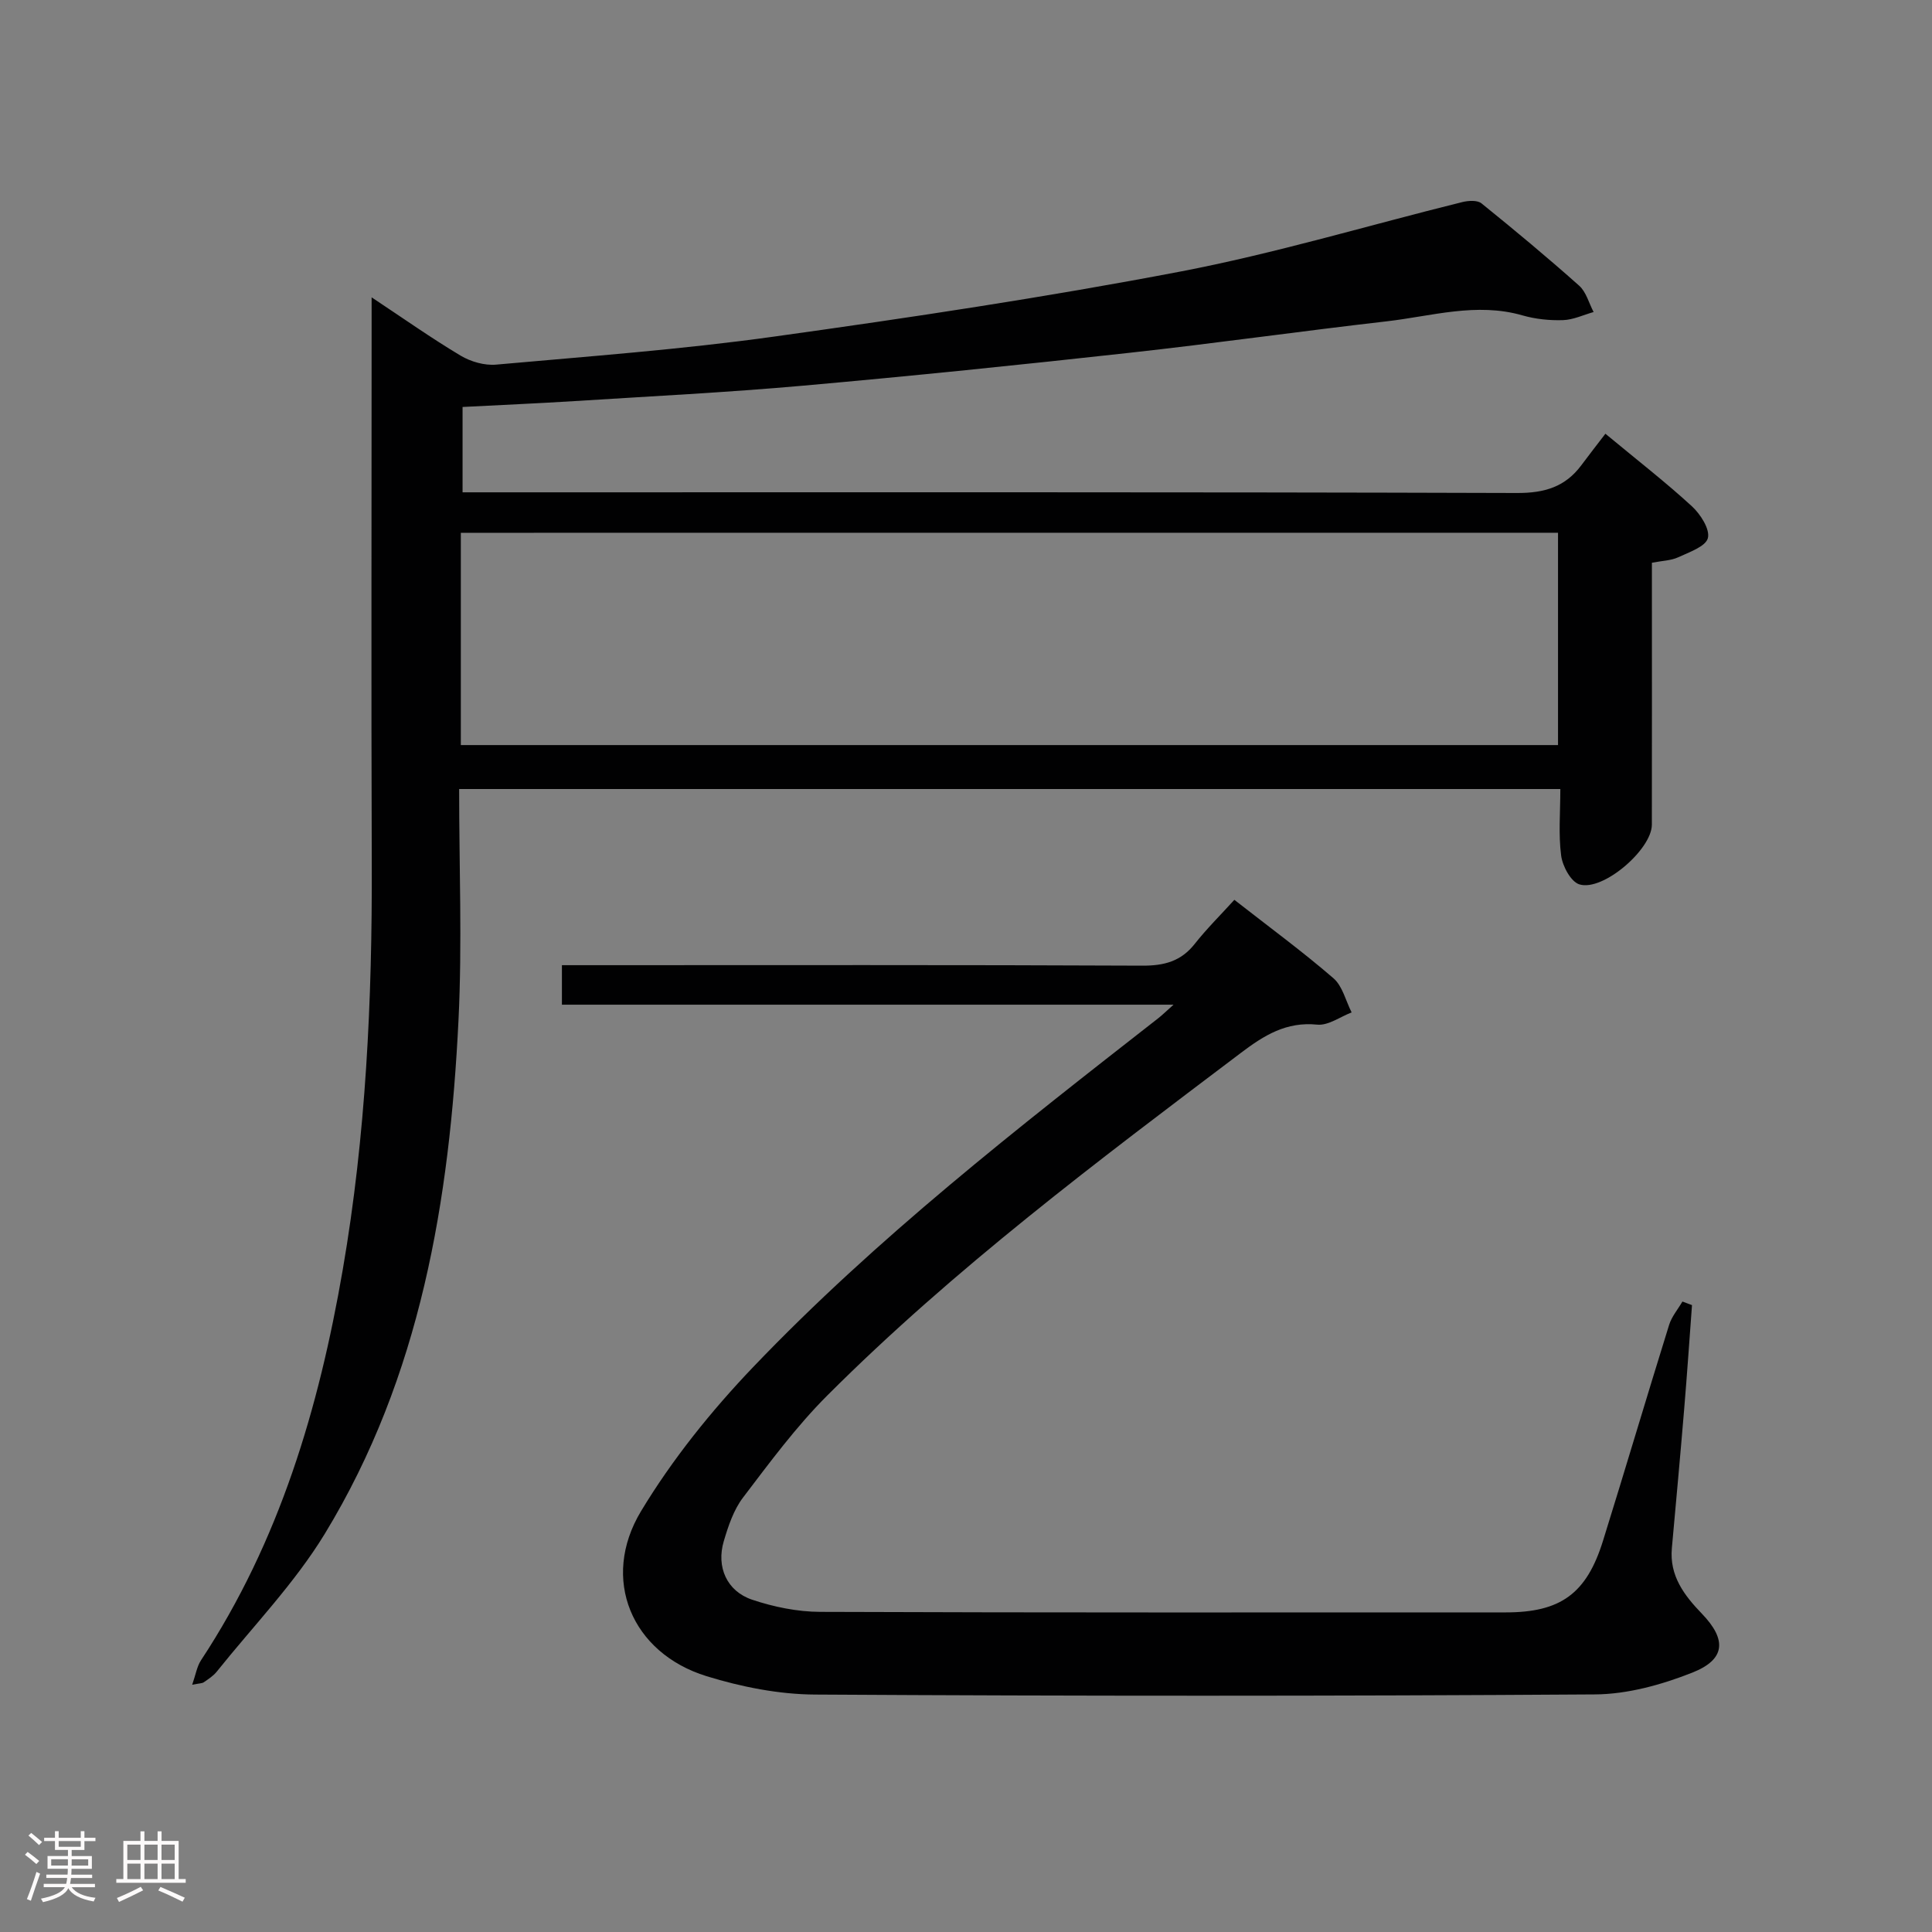 <svg enable-background="new 0 0 400 400" viewBox="0 0 400 400" xmlns="http://www.w3.org/2000/svg"><rect x="0" y="0" width="400" height="400" fill="#808080" stroke="none"/><path d="m5.17 384 .55-.58c.85.61 1.65 1.24 2.4 1.87l-.59.64c-.83-.73-1.62-1.38-2.36-1.93m1.22 9.53-.82-.34c.71-1.76 1.37-3.64 1.98-5.63.24.13.5.25.76.36-.6 1.67-1.24 3.54-1.92 5.61m-.5-13.5.57-.54c.56.44 1.31 1.06 2.26 1.87l-.64.64c-.68-.66-1.41-1.32-2.19-1.97m3.25.46h2.24v-1.36h.77v1.36h4.57v-1.36h.76v1.36h2.28v.69h-2.28v1.84h-2.64v1.26h4.18v2.64h-4.21c0 .45-.02.86-.05 1.21h4.32v.69h-4.38c-.04.34-.1.75-.19 1.22h5.15v.69h-4.82c.87 1.19 2.51 1.92 4.93 2.19-.17.31-.3.57-.37.76-2.77-.49-4.52-1.41-5.26-2.76-.56 1.26-2.3 2.23-5.24 2.9-.12-.24-.26-.48-.43-.72 2.73-.55 4.38-1.34 4.96-2.38h-4.38v-.69h4.65c.1-.38.17-.79.21-1.22h-4.32v-.69h4.4c.03-.34.05-.75.05-1.21h-4.2v-2.64h4.23v-1.26h-2.69v-1.84h-2.24zm1.46 4.46v1.29h3.45c.01-.4.02-.57.01-.53v-.32-.45h-3.46zm1.55-2.59h4.57v-1.19h-4.57zm6.11 2.59h-3.42v.77c-.02.19-.01.37-.02.53h3.44z" fill="#fcfafa"/><path d="m32.63 379.16h.82v1.98h3.54v7.89h1.46v.78h-14.37v-.78h1.46v-7.89h3.54v-1.98h.82v1.98h2.73zm-3.49 11.48.5.73c-1.61.82-3.28 1.63-5 2.41-.13-.27-.28-.55-.44-.82 1.75-.72 3.4-1.49 4.94-2.32m-2.78-5.55h2.73v-3.18h-2.73zm0 3.95h2.73v-3.2h-2.73zm3.54-3.95h2.73v-3.18h-2.73zm0 3.95h2.73v-3.2h-2.73zm7.89 4.68c-1.84-.92-3.51-1.7-5.02-2.32l.45-.73c1.89.8 3.57 1.55 5.04 2.23zm-1.62-11.81h-2.73v3.18h2.73zm-2.73 7.13h2.73v-3.2h-2.73z" fill="#fcfafa"/><g fill="#010102"><path d="m95.06 163.36c0 16.18.64 32.01-.13 47.78-1.82 37.33-7.85 73.83-27.67 106.39-6.25 10.26-14.82 19.11-22.38 28.56-.71.89-1.73 1.54-2.68 2.2-.36.25-.92.22-2.41.52.73-2.09.98-3.79 1.84-5.09 16.23-24.63 24.39-52.16 29.34-80.88 4.79-27.79 6.1-55.82 6-83.97-.13-36.99-.03-73.99-.03-110.98 0-1.79 0-3.58 0-6.33 6.59 4.37 12.38 8.46 18.44 12.08 2.1 1.25 4.95 2.07 7.35 1.85 19.2-1.72 38.45-3.14 57.52-5.8 28.1-3.91 56.19-8.13 84.04-13.45 19.68-3.76 38.97-9.58 58.46-14.4 1.25-.31 3.11-.43 3.97.26 6.86 5.54 13.64 11.18 20.23 17.05 1.46 1.3 2.01 3.6 2.99 5.45-2.11.6-4.21 1.61-6.34 1.68-2.79.09-5.7-.21-8.38-.98-9.55-2.75-18.81.16-28.14 1.23-17.81 2.04-35.56 4.57-53.38 6.53-22.45 2.48-44.93 4.79-67.43 6.79-15.73 1.4-31.51 2.19-47.28 3.19-7.62.48-15.25.8-23.22 1.22v17.67h5.85c70.82 0 141.64-.08 212.46.14 5.7.02 9.98-1.26 13.32-5.75 1.59-2.14 3.23-4.23 4.98-6.52 6.77 5.61 12.54 10.09 17.91 15.02 1.77 1.63 3.77 4.74 3.31 6.58-.44 1.75-3.87 2.92-6.15 3.98-1.45.68-3.21.7-5.44 1.13v5.24c0 16.33.02 32.66-.01 48.99-.01 5.13-10.15 13.88-15.01 12.36-1.76-.55-3.48-3.76-3.77-5.95-.58-4.41-.17-8.94-.17-13.79-75.85 0-151.41 0-227.99 0zm.35-53.05v38.3 5.65h227.16c0-14.81 0-29.33 0-43.96-75.69.01-150.95.01-227.16.01z"/><path d="m242.97 208.01c-43.03 0-84.66 0-126.63 0 0-2.63 0-5.03 0-8.18h5.69c38.15 0 76.31-.08 114.46.1 4.52.02 8-.88 10.86-4.5 2.46-3.12 5.31-5.94 8.21-9.13 7.32 5.72 14.13 10.72 20.51 16.23 1.89 1.63 2.55 4.68 3.77 7.08-2.38.91-4.86 2.76-7.13 2.53-6.4-.65-11 2.22-15.76 5.82-29.62 22.38-59.36 44.65-85.68 70.97-6.43 6.43-11.91 13.86-17.44 21.13-1.94 2.55-3.05 5.89-3.98 9.03-1.58 5.33.62 10.34 5.87 12.11 4.48 1.5 9.36 2.5 14.07 2.52 47.32.18 94.64.11 141.96.11 11.33 0 16.72-3.85 20.13-14.81 4.64-14.89 9.06-29.85 13.7-44.74.54-1.72 1.82-3.21 2.75-4.81.66.25 1.32.49 1.98.74-.53 7.18-1.02 14.36-1.62 21.53-.8 9.61-1.68 19.2-2.55 28.8-.52 5.72 2.56 9.76 6.22 13.56 5.17 5.37 4.92 9.47-1.99 12.2-6.35 2.51-13.4 4.47-20.16 4.51-53.81.36-107.63.35-161.45.03-7.51-.04-15.25-1.58-22.46-3.8-15.55-4.79-22.03-20.15-13.58-34.17 6.46-10.71 14.51-20.72 23.17-29.79 25.6-26.79 54.8-49.52 83.93-72.28.76-.59 1.43-1.26 3.15-2.79z"/></g></svg>